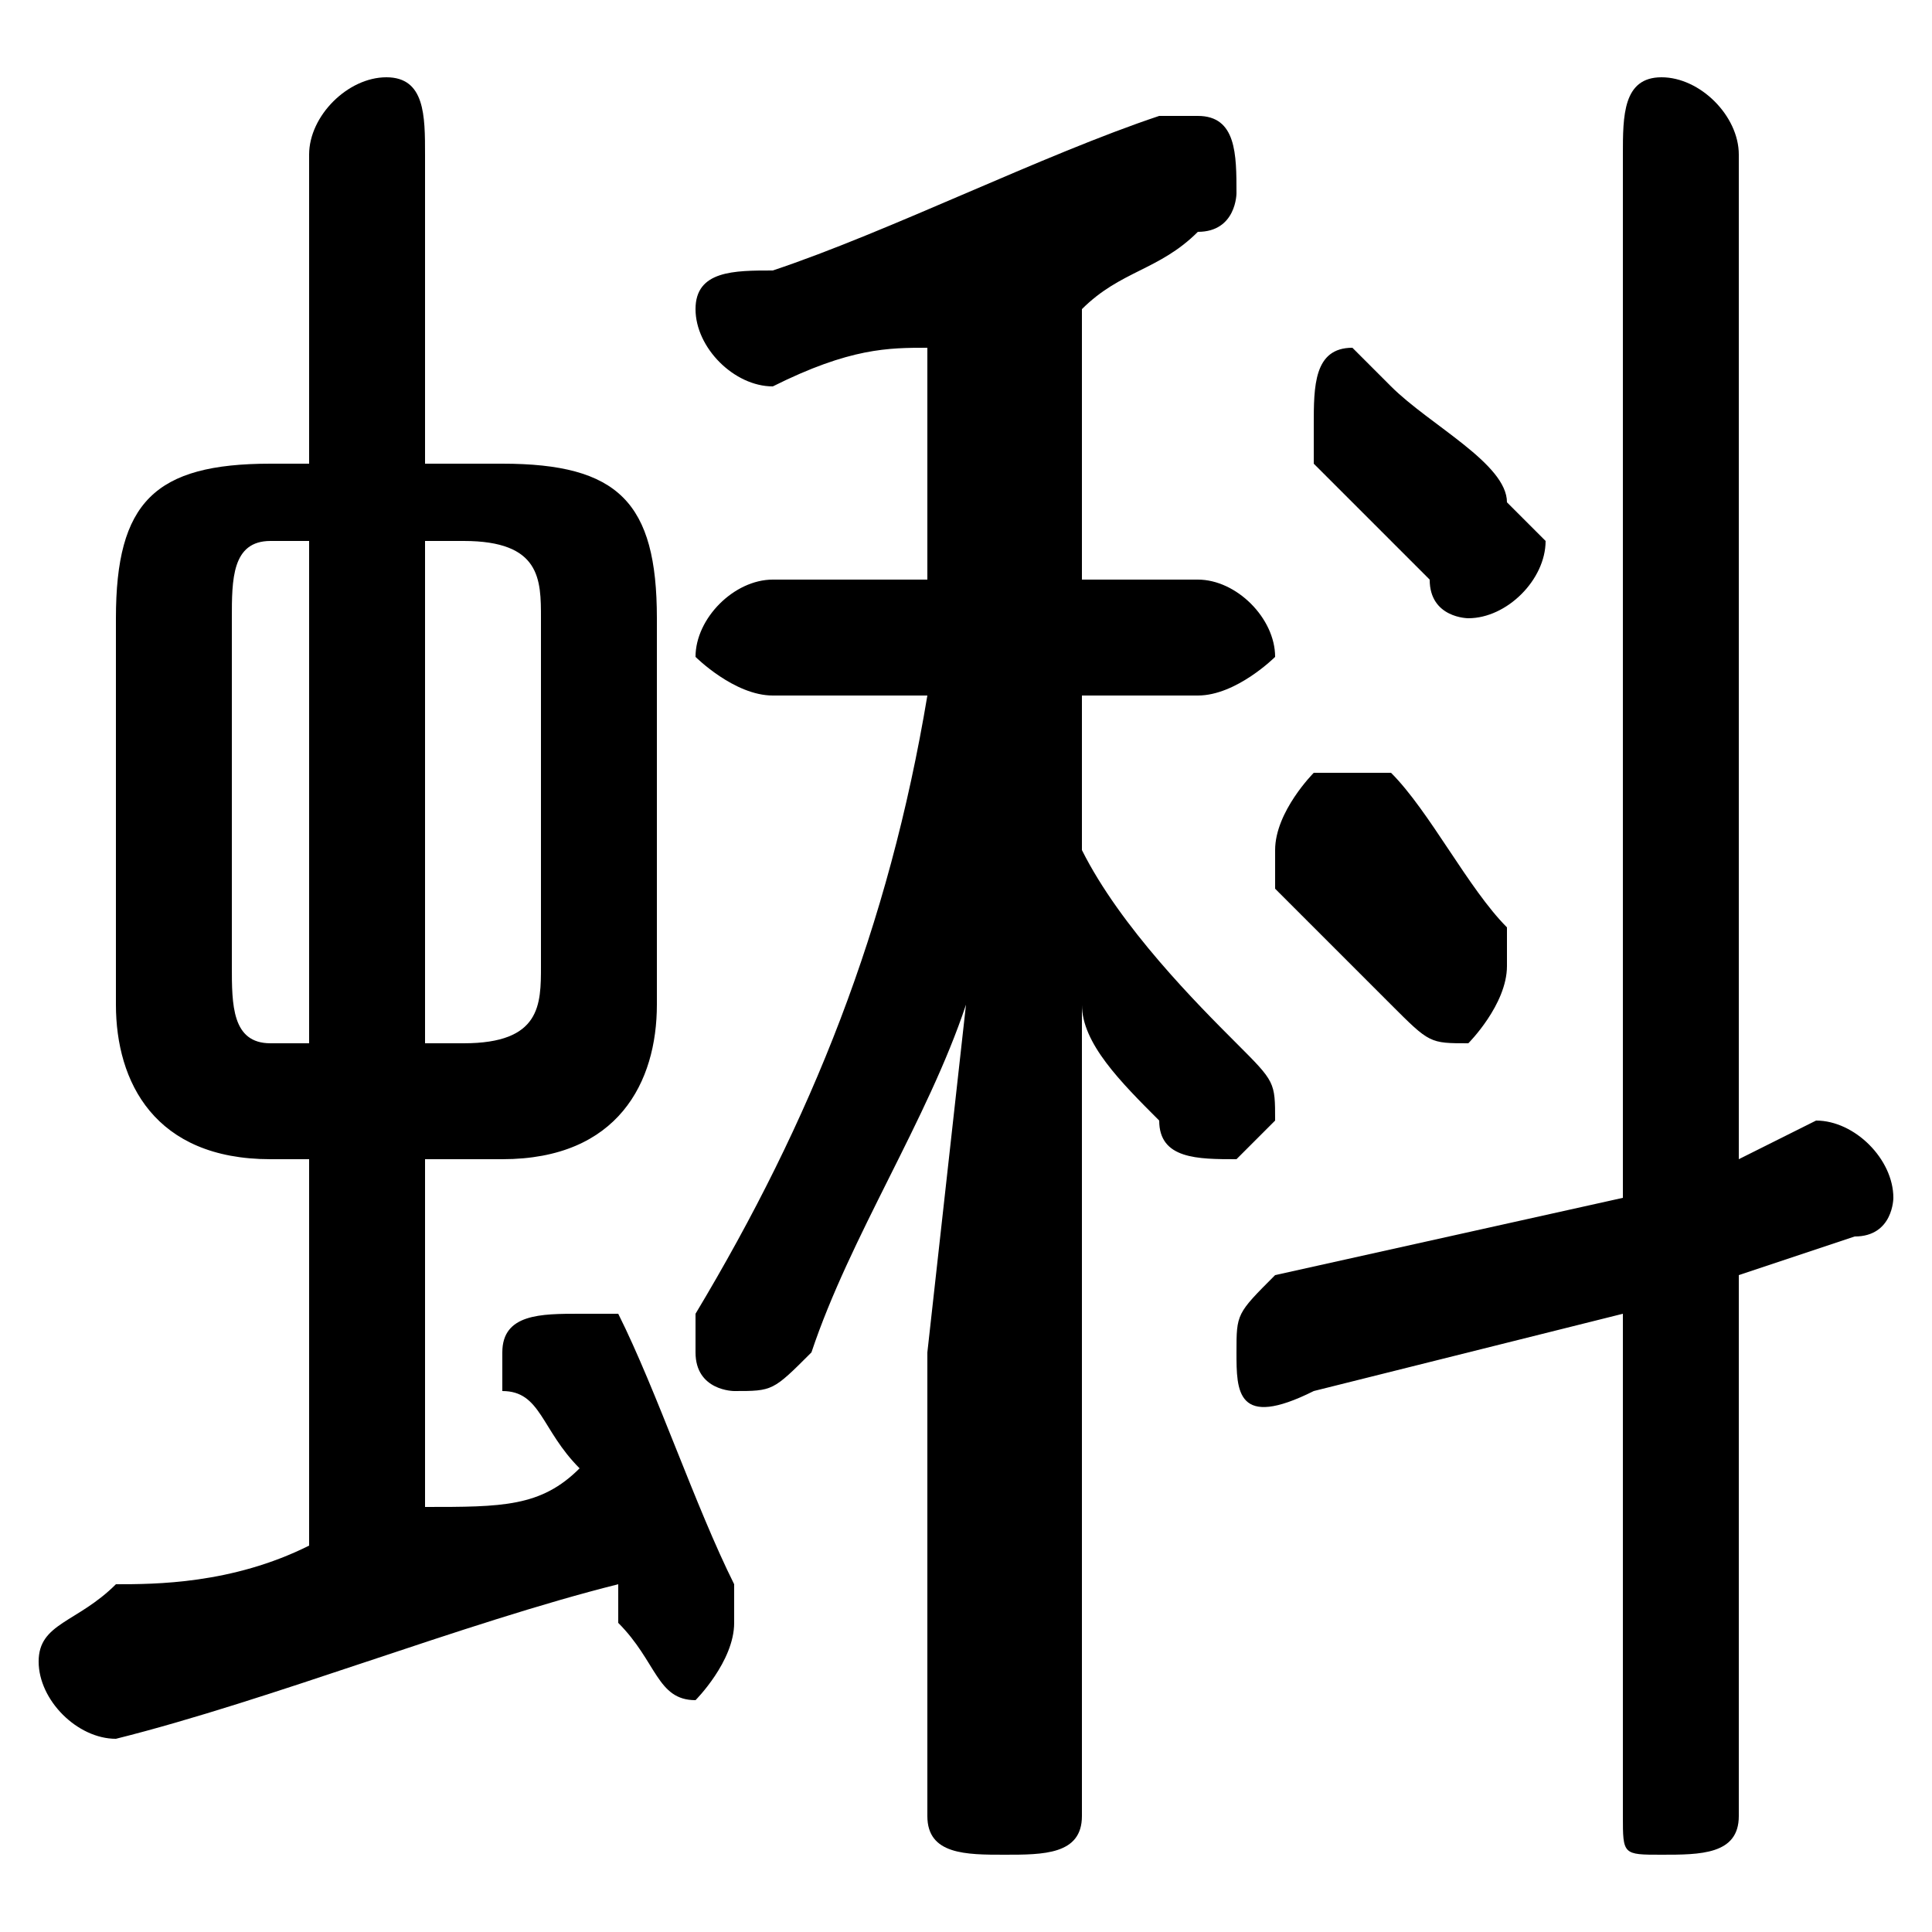 <svg xmlns="http://www.w3.org/2000/svg" viewBox="0 -44.0 50.0 50.0">
    <rect x="0" y="-44.0" width="50.0" height="50.0" fill="#808080" stroke="none"/>
    <g transform="scale(1, -1)">
        <!-- ボディの枠 -->
        <rect x="0" y="-6.0" width="50.0" height="50.0"
            stroke="white" fill="white"/>
        <!-- グリフ座標系の原点 -->
        <circle cx="0" cy="0" r="5" fill="white"/>
        <!-- グリフのアウトライン -->
        <g style="fill:black;stroke:#000000;stroke-width:0;stroke-linecap:round;stroke-linejoin:round;">
        <path d="M 13.0 14.0 C 16.0 14.0 17.0 16.0 17.0 18.0 L 17.0 28.0 C 17.0 31.0 16.0 32.0 13.0 32.0 L 11.0 32.0 L 11.0 40.0 C 11.0 41.0 11.0 42.0 10.0 42.0 C 9.0 42.0 8.0 41.0 8.0 40.0 L 8.0 32.0 L 7.0 32.0 C 4.0 32.0 3.0 31.0 3.0 28.0 L 3.0 18.0 C 3.0 16.0 4.0 14.0 7.0 14.0 L 8.0 14.0 L 8.0 4.0 C 6.0 3.0 4.0 3.0 3.0 3.0 C 2.0 2.0 1.0 2.0 1.0 1.0 C 1.0 0.0 2.0 -1.0 3.0 -1.0 C 7.0 0.0 12.0 2.0 16.0 3.0 C 16.0 3.0 16.0 2.0 16.0 2.0 C 17.0 1.0 17.0 0.0 18.0 0.0 C 18.0 0.0 19.0 1.0 19.0 2.0 C 19.0 2.0 19.0 3.0 19.0 3.0 C 18.0 5.0 17.0 8.0 16.0 10.0 C 16.0 10.0 15.0 10.0 15.0 10.0 C 14.0 10.0 13.0 10.0 13.0 9.0 C 13.0 9.0 13.0 9.0 13.0 8.0 C 14.0 8.0 14.0 7.0 15.0 6.0 C 14.0 5.0 13.0 5.0 11.0 5.0 L 11.0 14.0 Z M 11.0 17.0 L 11.0 30.0 L 12.0 30.0 C 14.0 30.0 14.0 29.0 14.0 28.0 L 14.0 19.0 C 14.0 18.0 14.0 17.0 12.0 17.0 Z M 7.0 17.0 C 6.0 17.0 6.0 18.0 6.0 19.0 L 6.0 28.0 C 6.0 29.0 6.0 30.0 7.0 30.0 L 8.0 30.0 L 8.0 17.0 Z M 24.0 29.0 L 20.0 29.0 C 19.0 29.0 18.0 28.0 18.0 27.0 C 18.0 27.0 19.0 26.0 20.0 26.0 L 24.0 26.0 C 23.0 20.0 21.0 15.0 18.0 10.0 C 18.0 10.0 18.0 9.0 18.0 9.0 C 18.0 8.0 19.0 8.0 19.0 8.0 C 20.0 8.0 20.0 8.0 21.0 9.0 C 22.0 12.0 24.0 15.0 25.0 18.0 L 24.0 9.0 L 24.0 -3.0 C 24.0 -4.0 25.0 -4.0 26.0 -4.0 C 27.0 -4.0 28.0 -4.0 28.0 -3.0 L 28.0 18.0 C 28.0 17.0 29.0 16.0 30.0 15.0 C 30.0 14.0 31.0 14.0 32.0 14.0 C 32.0 14.0 33.0 15.0 33.0 15.0 C 33.0 16.0 33.0 16.0 32.0 17.0 C 31.0 18.0 29.0 20.0 28.0 22.0 L 28.0 26.0 L 31.0 26.0 C 32.0 26.0 33.0 27.0 33.0 27.0 C 33.0 28.0 32.0 29.0 31.0 29.0 L 28.0 29.0 L 28.0 36.0 C 29.0 37.0 30.0 37.0 31.0 38.0 C 32.0 38.0 32.0 39.0 32.0 39.0 C 32.0 40.0 32.0 41.0 31.0 41.0 C 31.0 41.0 30.0 41.0 30.0 41.0 C 27.0 40.0 23.0 38.0 20.0 37.0 C 19.0 37.0 18.0 37.0 18.0 36.0 C 18.0 35.0 19.0 34.0 20.0 34.0 C 22.0 35.0 23.0 35.0 24.0 35.0 Z M 45.0 11.0 L 48.0 12.0 C 49.0 12.0 49.0 13.0 49.0 13.0 C 49.0 14.0 48.0 15.0 47.0 15.0 L 45.0 14.0 L 45.0 40.0 C 45.0 41.0 44.0 42.0 43.0 42.0 C 42.0 42.0 42.0 41.0 42.0 40.0 L 42.0 13.0 L 33.0 11.0 C 32.0 10.0 32.0 10.0 32.0 9.0 C 32.0 8.0 32.0 7.0 34.0 8.0 L 42.0 10.0 L 42.0 -3.0 C 42.0 -4.0 42.0 -4.0 43.0 -4.0 C 44.0 -4.0 45.0 -4.0 45.0 -3.0 Z M 36.0 34.0 C 36.0 34.0 35.0 35.0 35.0 35.0 C 34.0 35.0 34.0 34.0 34.0 33.0 C 34.0 33.0 34.0 32.0 34.0 32.0 C 35.0 31.0 36.0 30.0 37.0 29.0 C 37.0 28.0 38.0 28.0 38.0 28.0 C 39.0 28.0 40.0 29.0 40.0 30.0 C 40.0 30.0 40.0 30.0 39.0 31.0 C 39.0 32.0 37.0 33.0 36.0 34.0 Z M 36.0 24.0 C 35.0 24.0 35.0 24.0 34.0 24.0 C 34.0 24.0 33.0 23.0 33.0 22.0 C 33.0 22.0 33.0 22.0 33.0 21.0 C 34.0 20.0 35.0 19.0 36.0 18.0 C 37.0 17.0 37.0 17.0 38.0 17.0 C 38.0 17.0 39.0 18.0 39.0 19.0 C 39.0 19.0 39.0 20.0 39.0 20.0 C 38.0 21.0 37.0 23.0 36.0 24.0 Z"/>
    </g>
    </g>
</svg>

